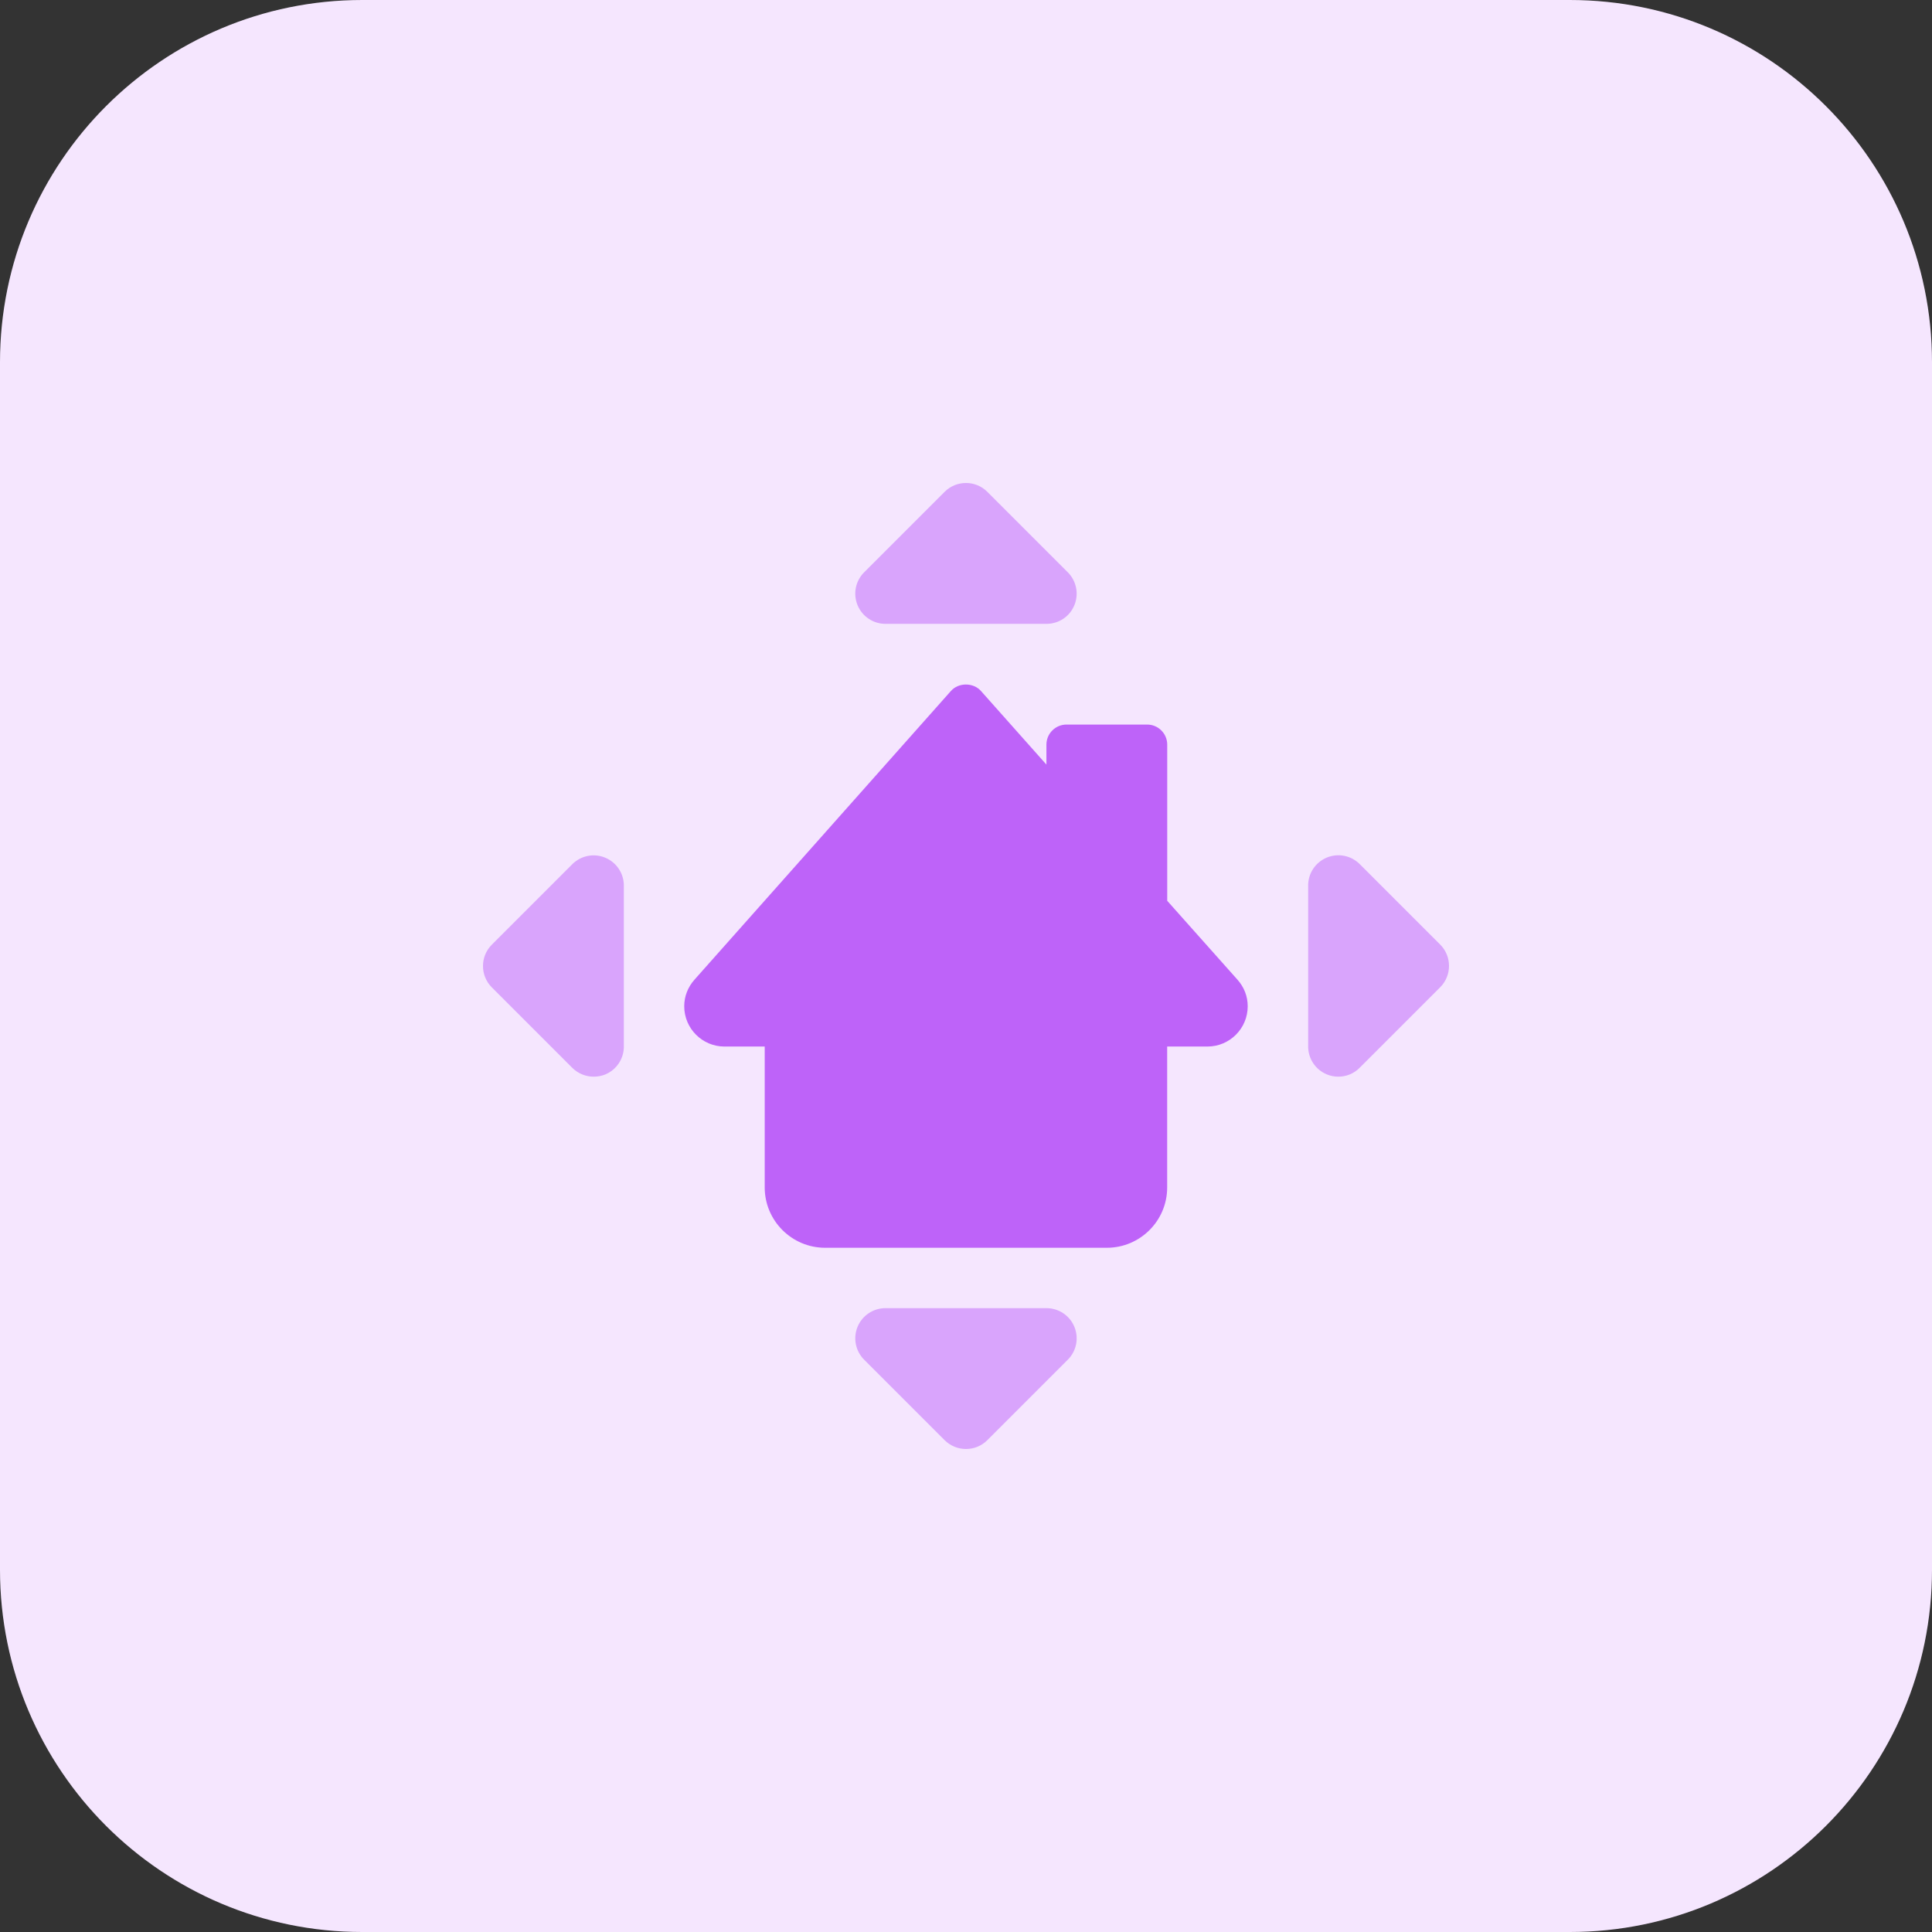 <svg id="bold" enable-background="new 0 0 32 32" height="512" viewBox="0 0 32 32" width="512" xmlns="http://www.w3.org/2000/svg"><rect x="0" y="0" width="32" height="32" fill="#333333" stroke="none"/><path d="m26 32h-20c-3.314 0-6-2.686-6-6v-20c0-3.314 2.686-6 6-6h20c3.314 0 6 2.686 6 6v20c0 3.314-2.686 6-6 6z" fill="#f5e6fe"/><path d="m18.333 20.667h-4.667c-.551 0-1-.449-1-1v-2.333h-.666c-.368 0-.667-.299-.667-.667 0-.163.059-.316.171-.442l4.246-4.78c.126-.143.371-.143.498 0l1.084 1.219v-.33c0-.184.149-.333.333-.333h1.335c.184 0 .333.149.333.333v2.586l1.162 1.305c.112.125.171.278.171.442 0 .368-.299.667-.667.667h-.667v2.333c.001.551-.447 1-.999 1z" fill="#be63f9"/><g fill="#d9a4fc"><path d="m17.333 10.333h-2.667c-.202 0-.385-.122-.462-.309s-.035-.402.109-.545l1.333-1.333c.195-.195.512-.195.707 0l1.333 1.333c.143.143.186.358.109.545-.077.188-.259.309-.462.309z"/><path d="m22.167 17.833c-.064 0-.13-.012-.191-.038-.187-.077-.309-.26-.309-.462v-2.667c0-.202.122-.384.309-.462.187-.077.402-.035.545.108l1.333 1.333c.195.195.195.512 0 .707l-1.333 1.333c-.096.098-.224.148-.354.148z"/><path d="m9.833 17.833c-.13 0-.258-.051-.354-.146l-1.333-1.333c-.195-.195-.195-.512 0-.707l1.333-1.333c.143-.143.359-.186.545-.108.187.077.309.26.309.462v2.667c0 .202-.122.384-.309.462-.061.024-.126.036-.191.036z"/><path d="m16 24c-.128 0-.256-.049-.354-.146l-1.333-1.333c-.143-.143-.186-.358-.109-.545s.26-.309.462-.309h2.667c.202 0 .385.122.462.309s.035.402-.109.545l-1.333 1.333c-.097.097-.225.146-.353.146z"/></g></svg>